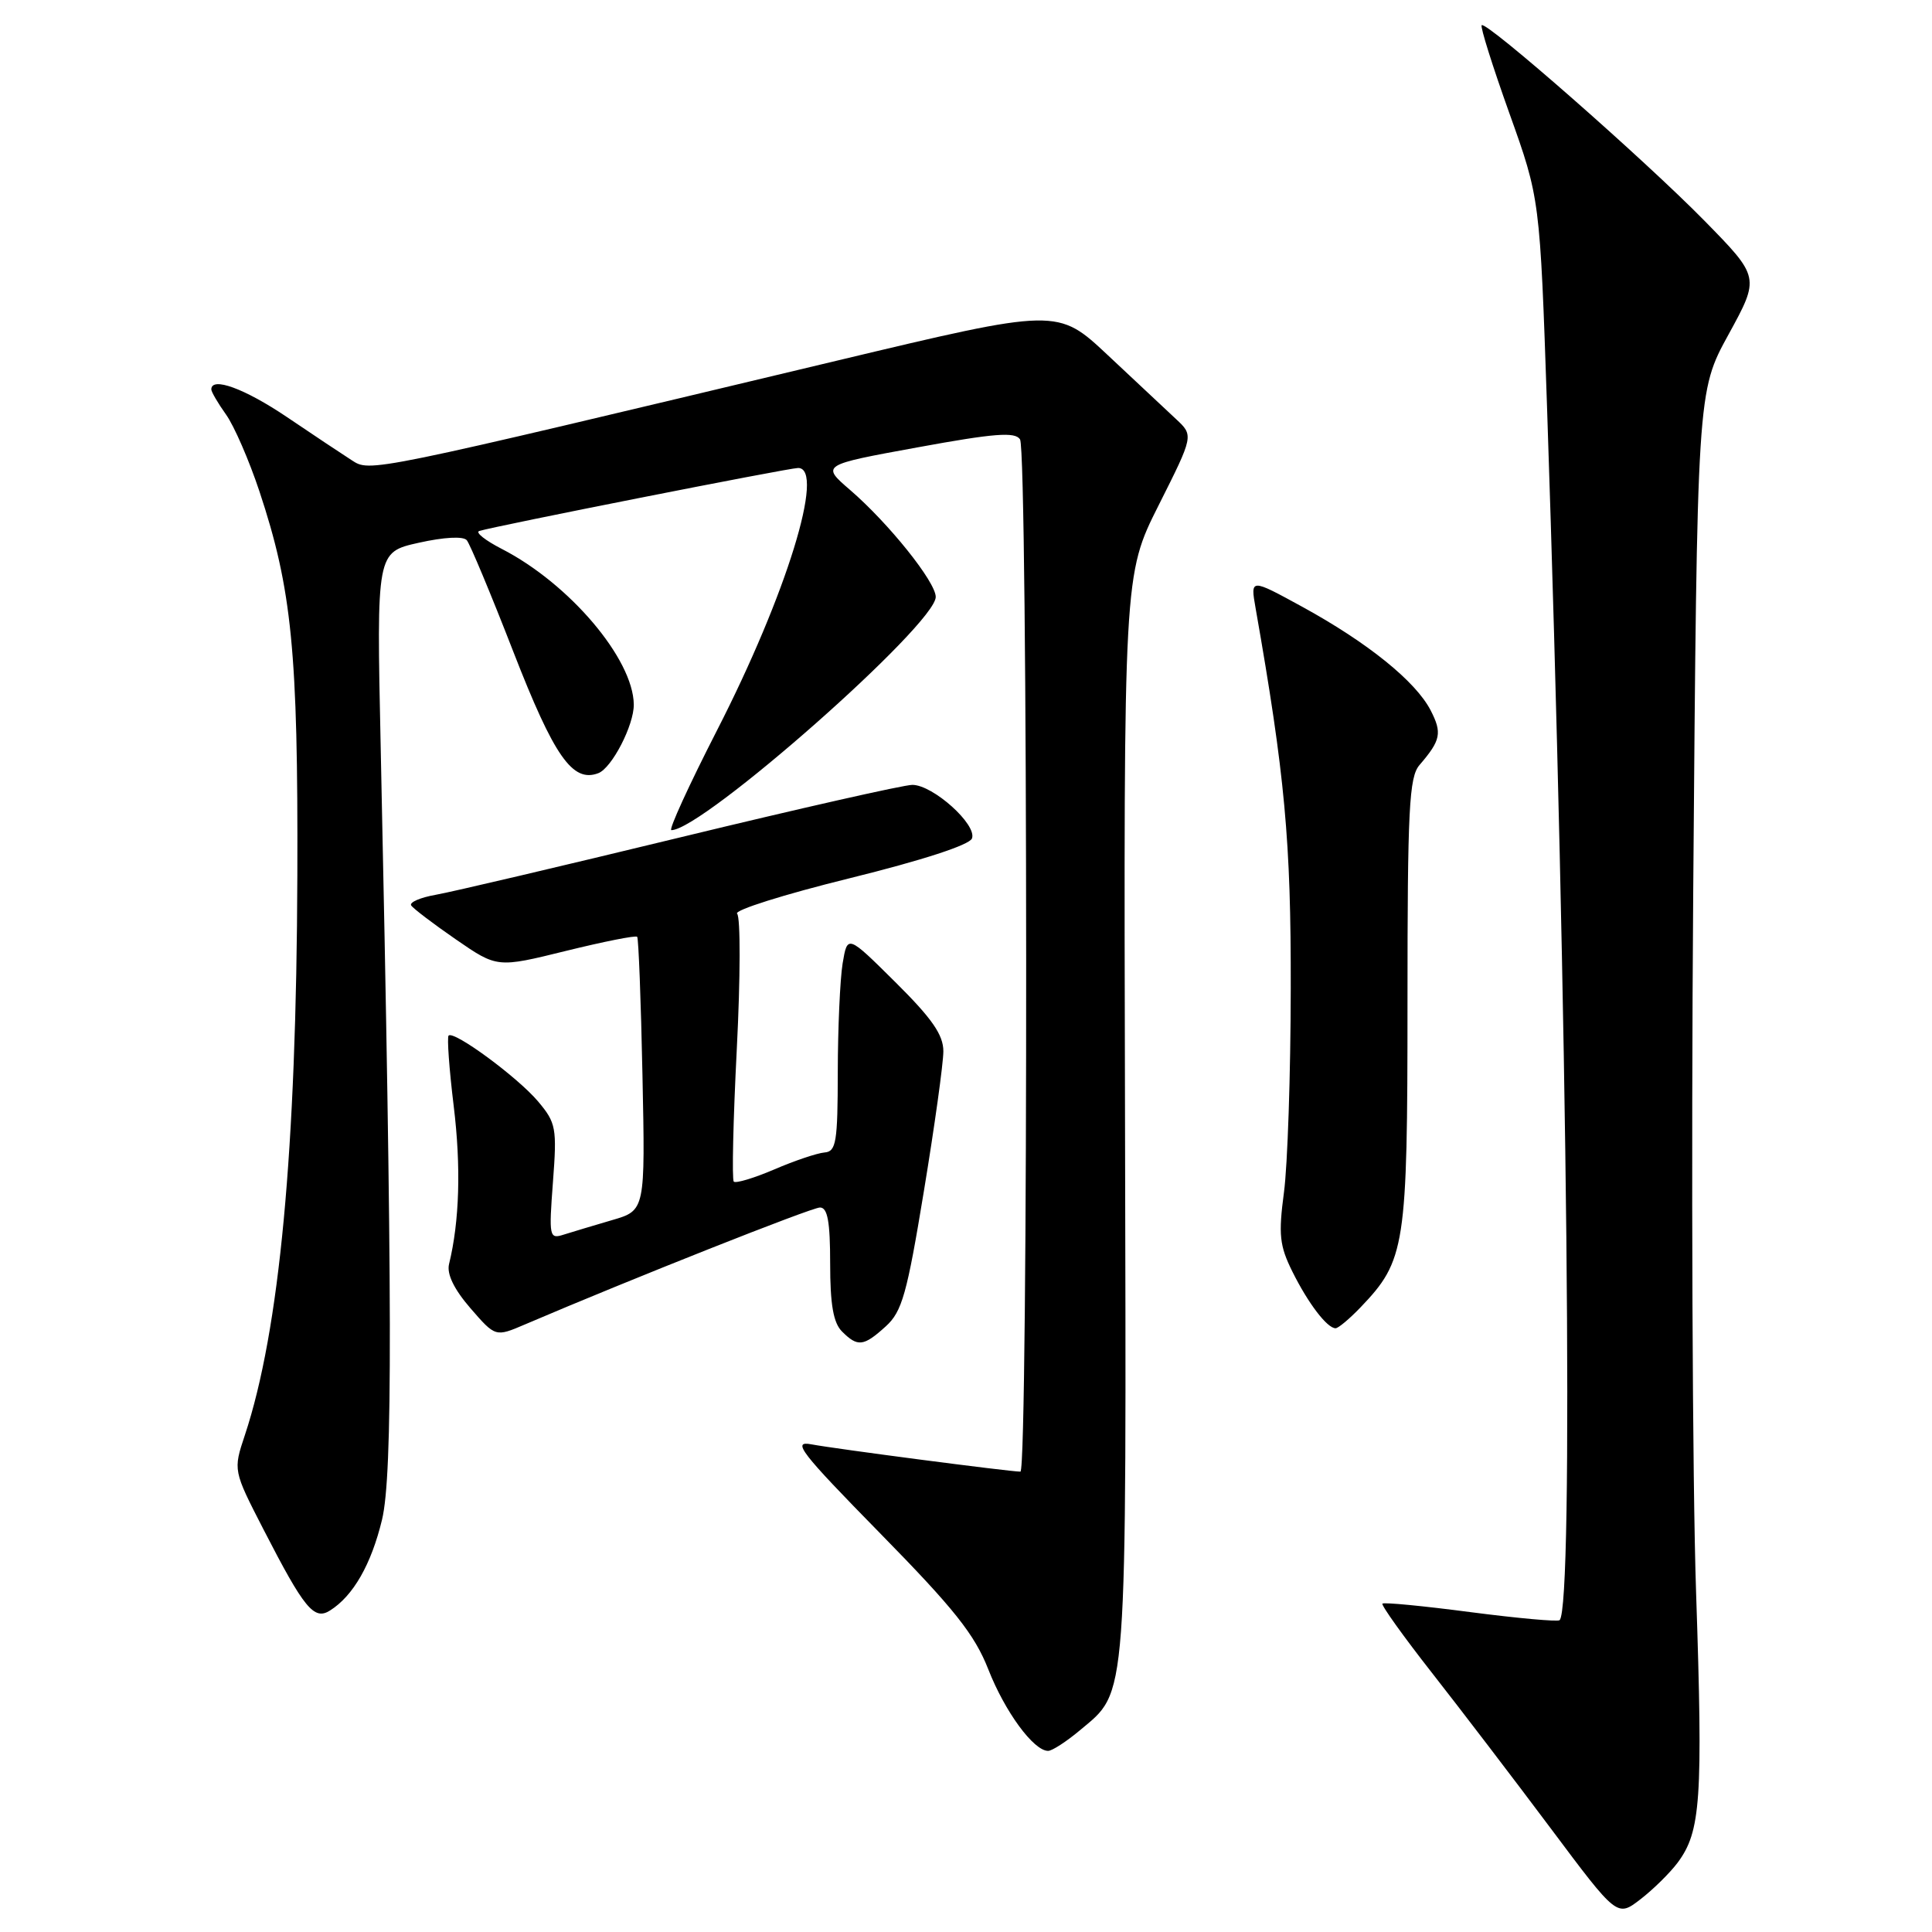 <?xml version="1.0" encoding="UTF-8" standalone="no"?>
<!DOCTYPE svg PUBLIC "-//W3C//DTD SVG 1.1//EN" "http://www.w3.org/Graphics/SVG/1.1/DTD/svg11.dtd" >
<svg xmlns="http://www.w3.org/2000/svg" xmlns:xlink="http://www.w3.org/1999/xlink" version="1.1" viewBox="0 0 256 256">
 <g >
 <path fill="currentColor"
d=" M 222.29 246.82 C 225.37 242.68 225.66 238.53 224.74 211.00 C 224.25 196.43 224.08 154.66 224.36 118.19 C 224.88 51.89 224.88 51.89 229.04 44.32 C 233.19 36.74 233.19 36.74 225.85 29.25 C 217.88 21.13 196.93 2.74 196.33 3.34 C 196.12 3.54 197.78 8.80 200.00 15.01 C 204.05 26.32 204.05 26.32 204.99 53.91 C 207.72 134.92 208.53 212.80 206.66 214.68 C 206.42 214.91 201.13 214.43 194.88 213.62 C 188.64 212.80 183.37 212.29 183.18 212.49 C 182.99 212.68 185.94 216.81 189.75 221.67 C 193.56 226.53 200.64 235.80 205.48 242.27 C 214.28 254.04 214.28 254.04 217.36 251.67 C 219.06 250.36 221.27 248.18 222.29 246.82 Z  M 143.06 229.30 C 149.47 223.91 149.25 226.78 149.07 147.84 C 148.89 76.17 148.89 76.17 153.53 66.94 C 158.17 57.71 158.17 57.71 155.83 55.53 C 154.55 54.33 150.49 50.53 146.81 47.08 C 140.13 40.81 140.13 40.81 110.81 47.81 C 48.13 62.78 49.09 62.58 46.57 60.96 C 45.32 60.16 41.46 57.59 38.00 55.25 C 32.41 51.48 28.00 49.87 28.00 51.60 C 28.00 51.92 28.88 53.43 29.95 54.93 C 31.03 56.44 33.01 61.01 34.37 65.09 C 38.68 78.06 39.50 86.34 39.40 116.00 C 39.28 152.45 37.04 176.32 32.45 190.15 C 30.89 194.83 30.89 194.83 34.92 202.67 C 40.32 213.17 41.61 214.74 43.73 213.40 C 46.81 211.46 49.19 207.29 50.62 201.37 C 52.05 195.41 52.01 172.29 50.44 98.83 C 49.89 73.17 49.89 73.17 55.48 71.92 C 58.84 71.17 61.38 71.03 61.85 71.58 C 62.28 72.09 65.06 78.74 68.02 86.36 C 73.43 100.26 75.87 103.75 79.28 102.45 C 81.08 101.76 84.01 96.08 83.98 93.35 C 83.91 87.31 75.45 77.34 66.50 72.74 C 64.30 71.61 62.95 70.54 63.50 70.36 C 65.41 69.74 104.51 62.01 105.75 62.01 C 109.40 61.99 104.20 78.82 95.02 96.75 C 91.29 104.04 88.56 110.00 88.96 110.00 C 93.10 110.00 124.01 82.72 123.99 79.09 C 123.98 77.10 117.75 69.33 112.65 64.93 C 108.80 61.61 108.80 61.61 121.57 59.28 C 131.77 57.41 134.51 57.20 135.16 58.22 C 136.21 59.87 136.26 195.00 135.21 195.00 C 133.79 195.00 110.59 191.97 107.50 191.38 C 104.89 190.89 106.06 192.40 116.61 203.16 C 126.44 213.18 129.14 216.57 130.96 221.21 C 133.16 226.82 136.96 232.00 138.88 232.00 C 139.41 232.00 141.29 230.78 143.06 229.30 Z  M 117.37 175.75 C 119.53 173.79 120.18 171.46 122.42 157.83 C 123.84 149.22 125.00 140.88 125.00 139.30 C 125.00 137.12 123.50 134.96 118.64 130.14 C 112.29 123.84 112.29 123.84 111.65 127.67 C 111.31 129.78 111.02 136.24 111.01 142.04 C 111.00 151.35 110.80 152.59 109.25 152.71 C 108.29 152.79 105.30 153.79 102.61 154.95 C 99.92 156.10 97.50 156.83 97.23 156.57 C 96.97 156.30 97.15 148.39 97.63 138.99 C 98.11 129.59 98.13 121.52 97.67 121.07 C 97.22 120.62 103.91 118.51 112.55 116.38 C 122.23 113.99 128.46 111.96 128.79 111.10 C 129.49 109.27 123.62 104.00 120.89 104.00 C 119.75 104.00 105.92 107.13 90.16 110.95 C 74.40 114.77 59.82 118.20 57.76 118.56 C 55.70 118.92 54.23 119.56 54.48 119.97 C 54.74 120.38 57.41 122.41 60.41 124.48 C 65.88 128.25 65.88 128.25 74.99 126.00 C 79.99 124.77 84.24 123.92 84.43 124.13 C 84.61 124.33 84.93 132.58 85.13 142.45 C 85.50 160.39 85.50 160.39 81.11 161.67 C 78.70 162.38 75.81 163.24 74.71 163.59 C 72.78 164.21 72.72 163.92 73.27 156.60 C 73.81 149.47 73.68 148.78 71.31 145.96 C 68.62 142.76 60.15 136.52 59.44 137.22 C 59.22 137.45 59.52 141.66 60.12 146.57 C 61.10 154.60 60.89 161.83 59.50 167.50 C 59.18 168.81 60.16 170.83 62.33 173.34 C 65.65 177.17 65.65 177.17 69.57 175.49 C 83.55 169.51 107.53 160.00 108.65 160.00 C 109.66 160.00 110.00 161.87 110.00 167.43 C 110.00 172.85 110.42 175.28 111.57 176.43 C 113.65 178.51 114.43 178.42 117.37 175.75 Z  M 180.26 173.25 C 186.23 167.01 186.50 165.28 186.50 132.86 C 186.50 107.14 186.71 102.96 188.10 101.36 C 190.92 98.08 191.11 97.12 189.56 94.11 C 187.57 90.27 181.22 85.15 172.59 80.42 C 165.68 76.64 165.68 76.64 166.37 80.57 C 170.26 102.70 171.07 111.46 171.03 131.00 C 171.02 142.28 170.61 154.43 170.13 158.00 C 169.39 163.59 169.54 165.06 171.25 168.50 C 173.33 172.69 175.85 176.00 176.97 176.00 C 177.33 176.00 178.81 174.76 180.26 173.25 Z "/>
</g>
</svg>
